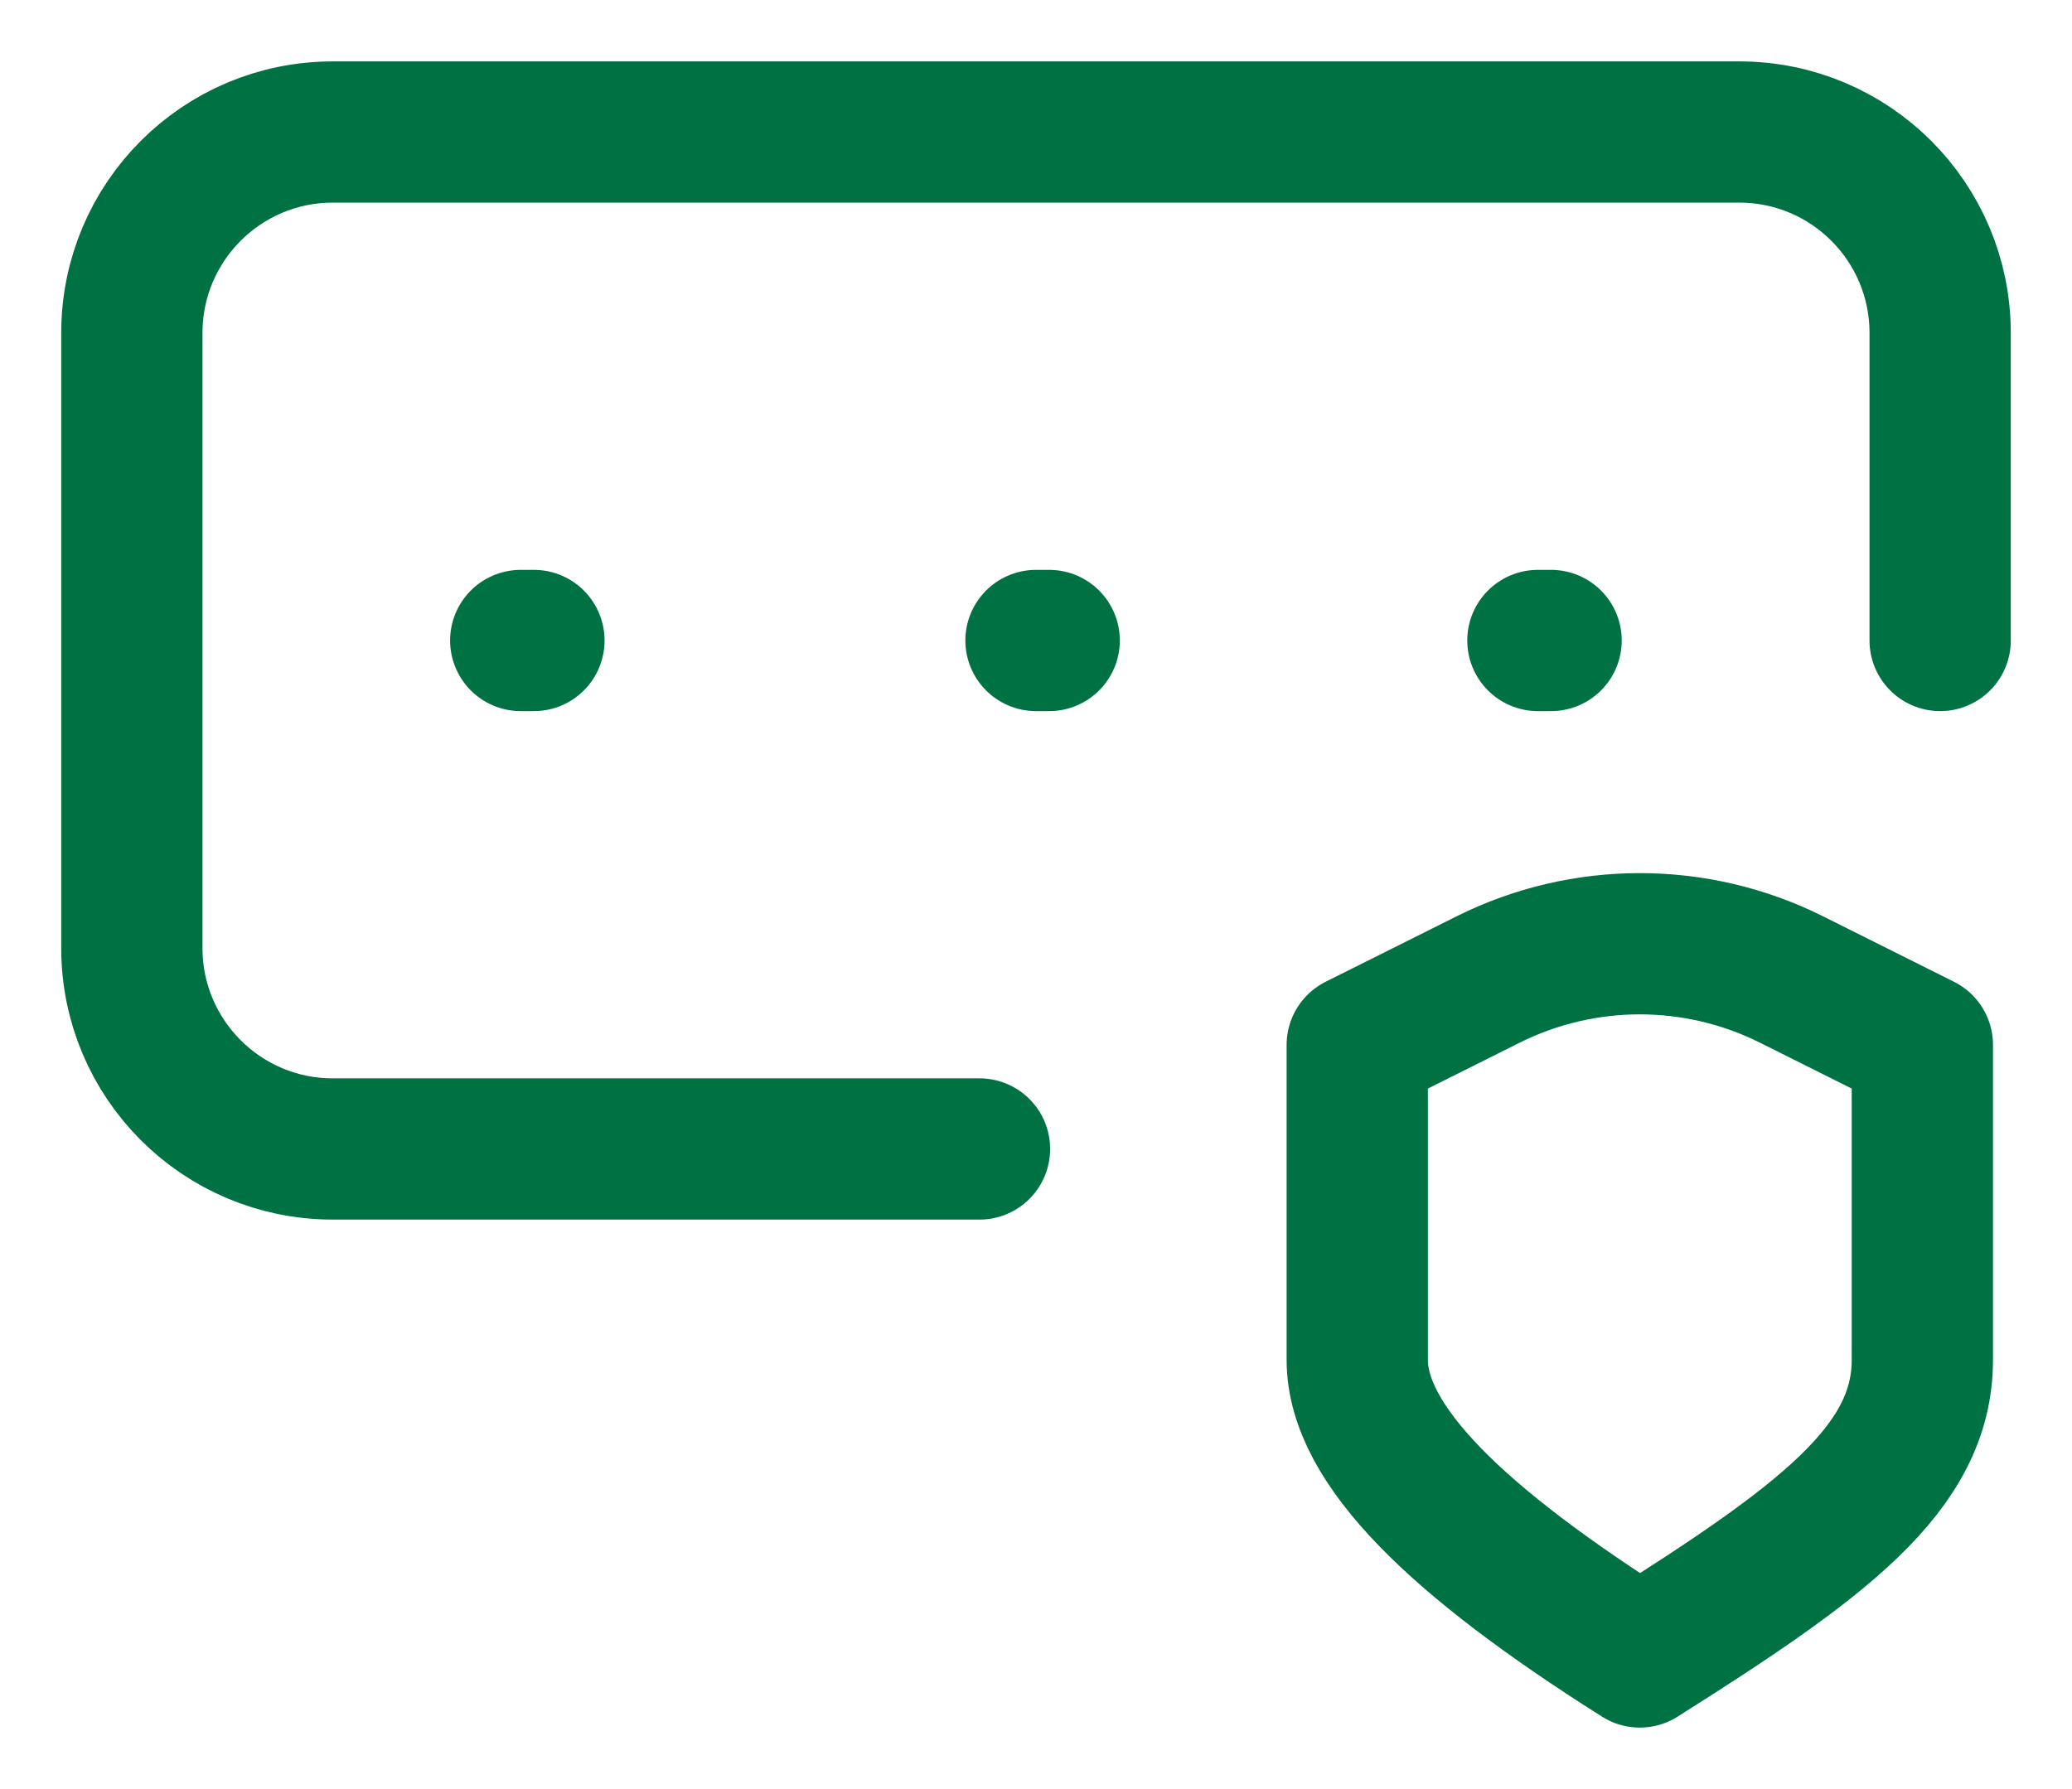 <svg width="22" height="19" viewBox="0 0 22 19" fill="none" xmlns="http://www.w3.org/2000/svg">
<path d="M5.529 6.802H5.669M11 6.802H11.14M16.329 6.802H16.469M10.4 12.202H3.533C2.355 12.202 1.4 11.247 1.4 10.069V3.536C1.4 2.357 2.355 1.402 3.533 1.402H18.467C19.645 1.402 20.6 2.357 20.6 3.536V6.802M14.411 11.097L15.801 10.402C16.815 9.896 18.008 9.896 19.021 10.402L20.411 11.097C20.411 11.097 20.411 13.287 20.411 14.442C20.411 15.597 19.343 16.377 17.411 17.597C15.479 16.377 14.411 15.347 14.411 14.442V11.097Z" stroke="#007143" stroke-width="1.5" stroke-linecap="round" stroke-linejoin="round"/>
</svg>
